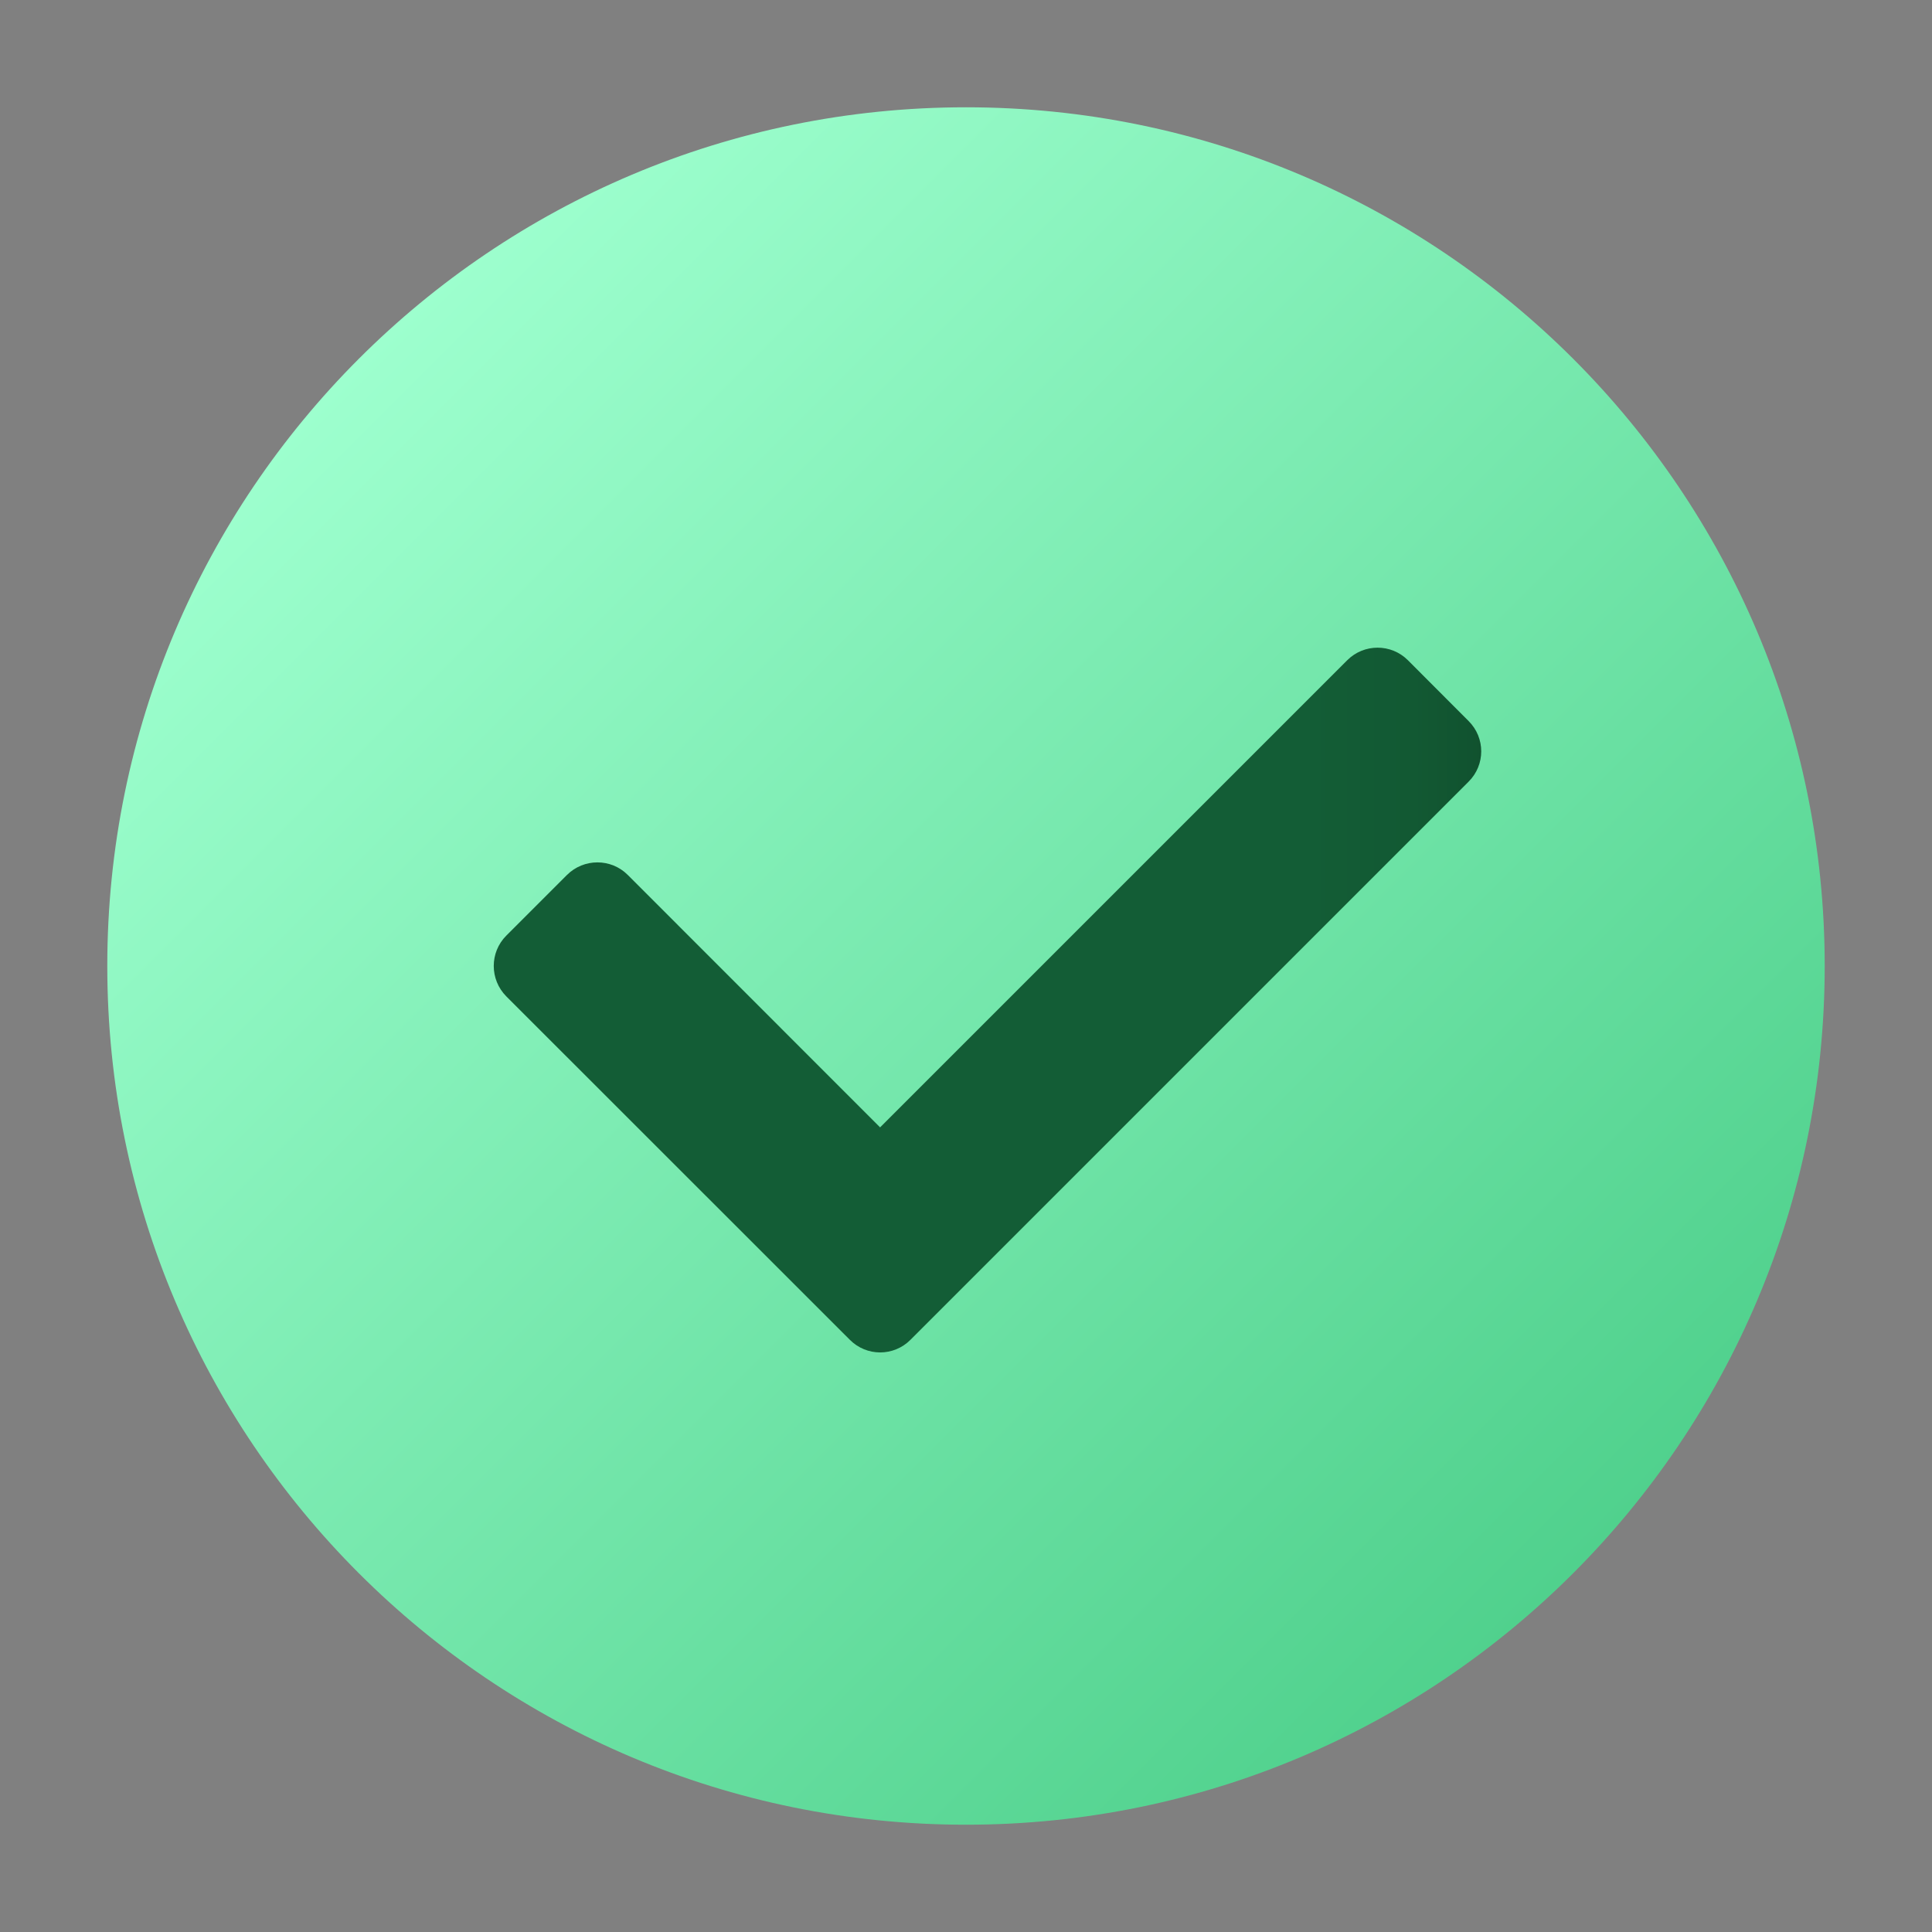 <svg width="15" height="15" viewBox="0 0 15 15" fill="none" xmlns="http://www.w3.org/2000/svg">
<rect x="0" y="0" width="15" height="15" fill="#808080" stroke="none"/>
<path d="M14.167 7.5C14.167 11.182 11.182 14.167 7.5 14.167C3.818 14.167 0.833 11.182 0.833 7.5C0.833 3.818 3.818 0.833 7.5 0.833C11.182 0.833 14.167 3.818 14.167 7.5Z" fill="url(#paint0_linear_0_1)"/>
<path d="M6.598 10.402L3.931 7.736C3.801 7.605 3.801 7.394 3.931 7.264L4.402 6.793C4.533 6.663 4.744 6.663 4.874 6.793L6.833 8.753L10.46 5.126C10.59 4.996 10.801 4.996 10.931 5.126L11.402 5.598C11.533 5.728 11.533 5.939 11.402 6.069L7.069 10.402C6.939 10.533 6.728 10.533 6.598 10.402Z" fill="url(#paint1_linear_0_1)"/>
<defs>
<linearGradient id="paint0_linear_0_1" x1="2.786" y1="2.786" x2="12.214" y2="12.214" gradientUnits="userSpaceOnUse">
<stop stop-color="#9DFFCE"/>
<stop offset="1" stop-color="#50D18D"/>
</linearGradient>
<linearGradient id="paint1_linear_0_1" x1="3.833" y1="7.764" x2="11.5" y2="7.764" gradientUnits="userSpaceOnUse">
<stop offset="0.824" stop-color="#135D36"/>
<stop offset="0.931" stop-color="#125933"/>
<stop offset="1" stop-color="#11522F"/>
</linearGradient>
</defs>
</svg>
